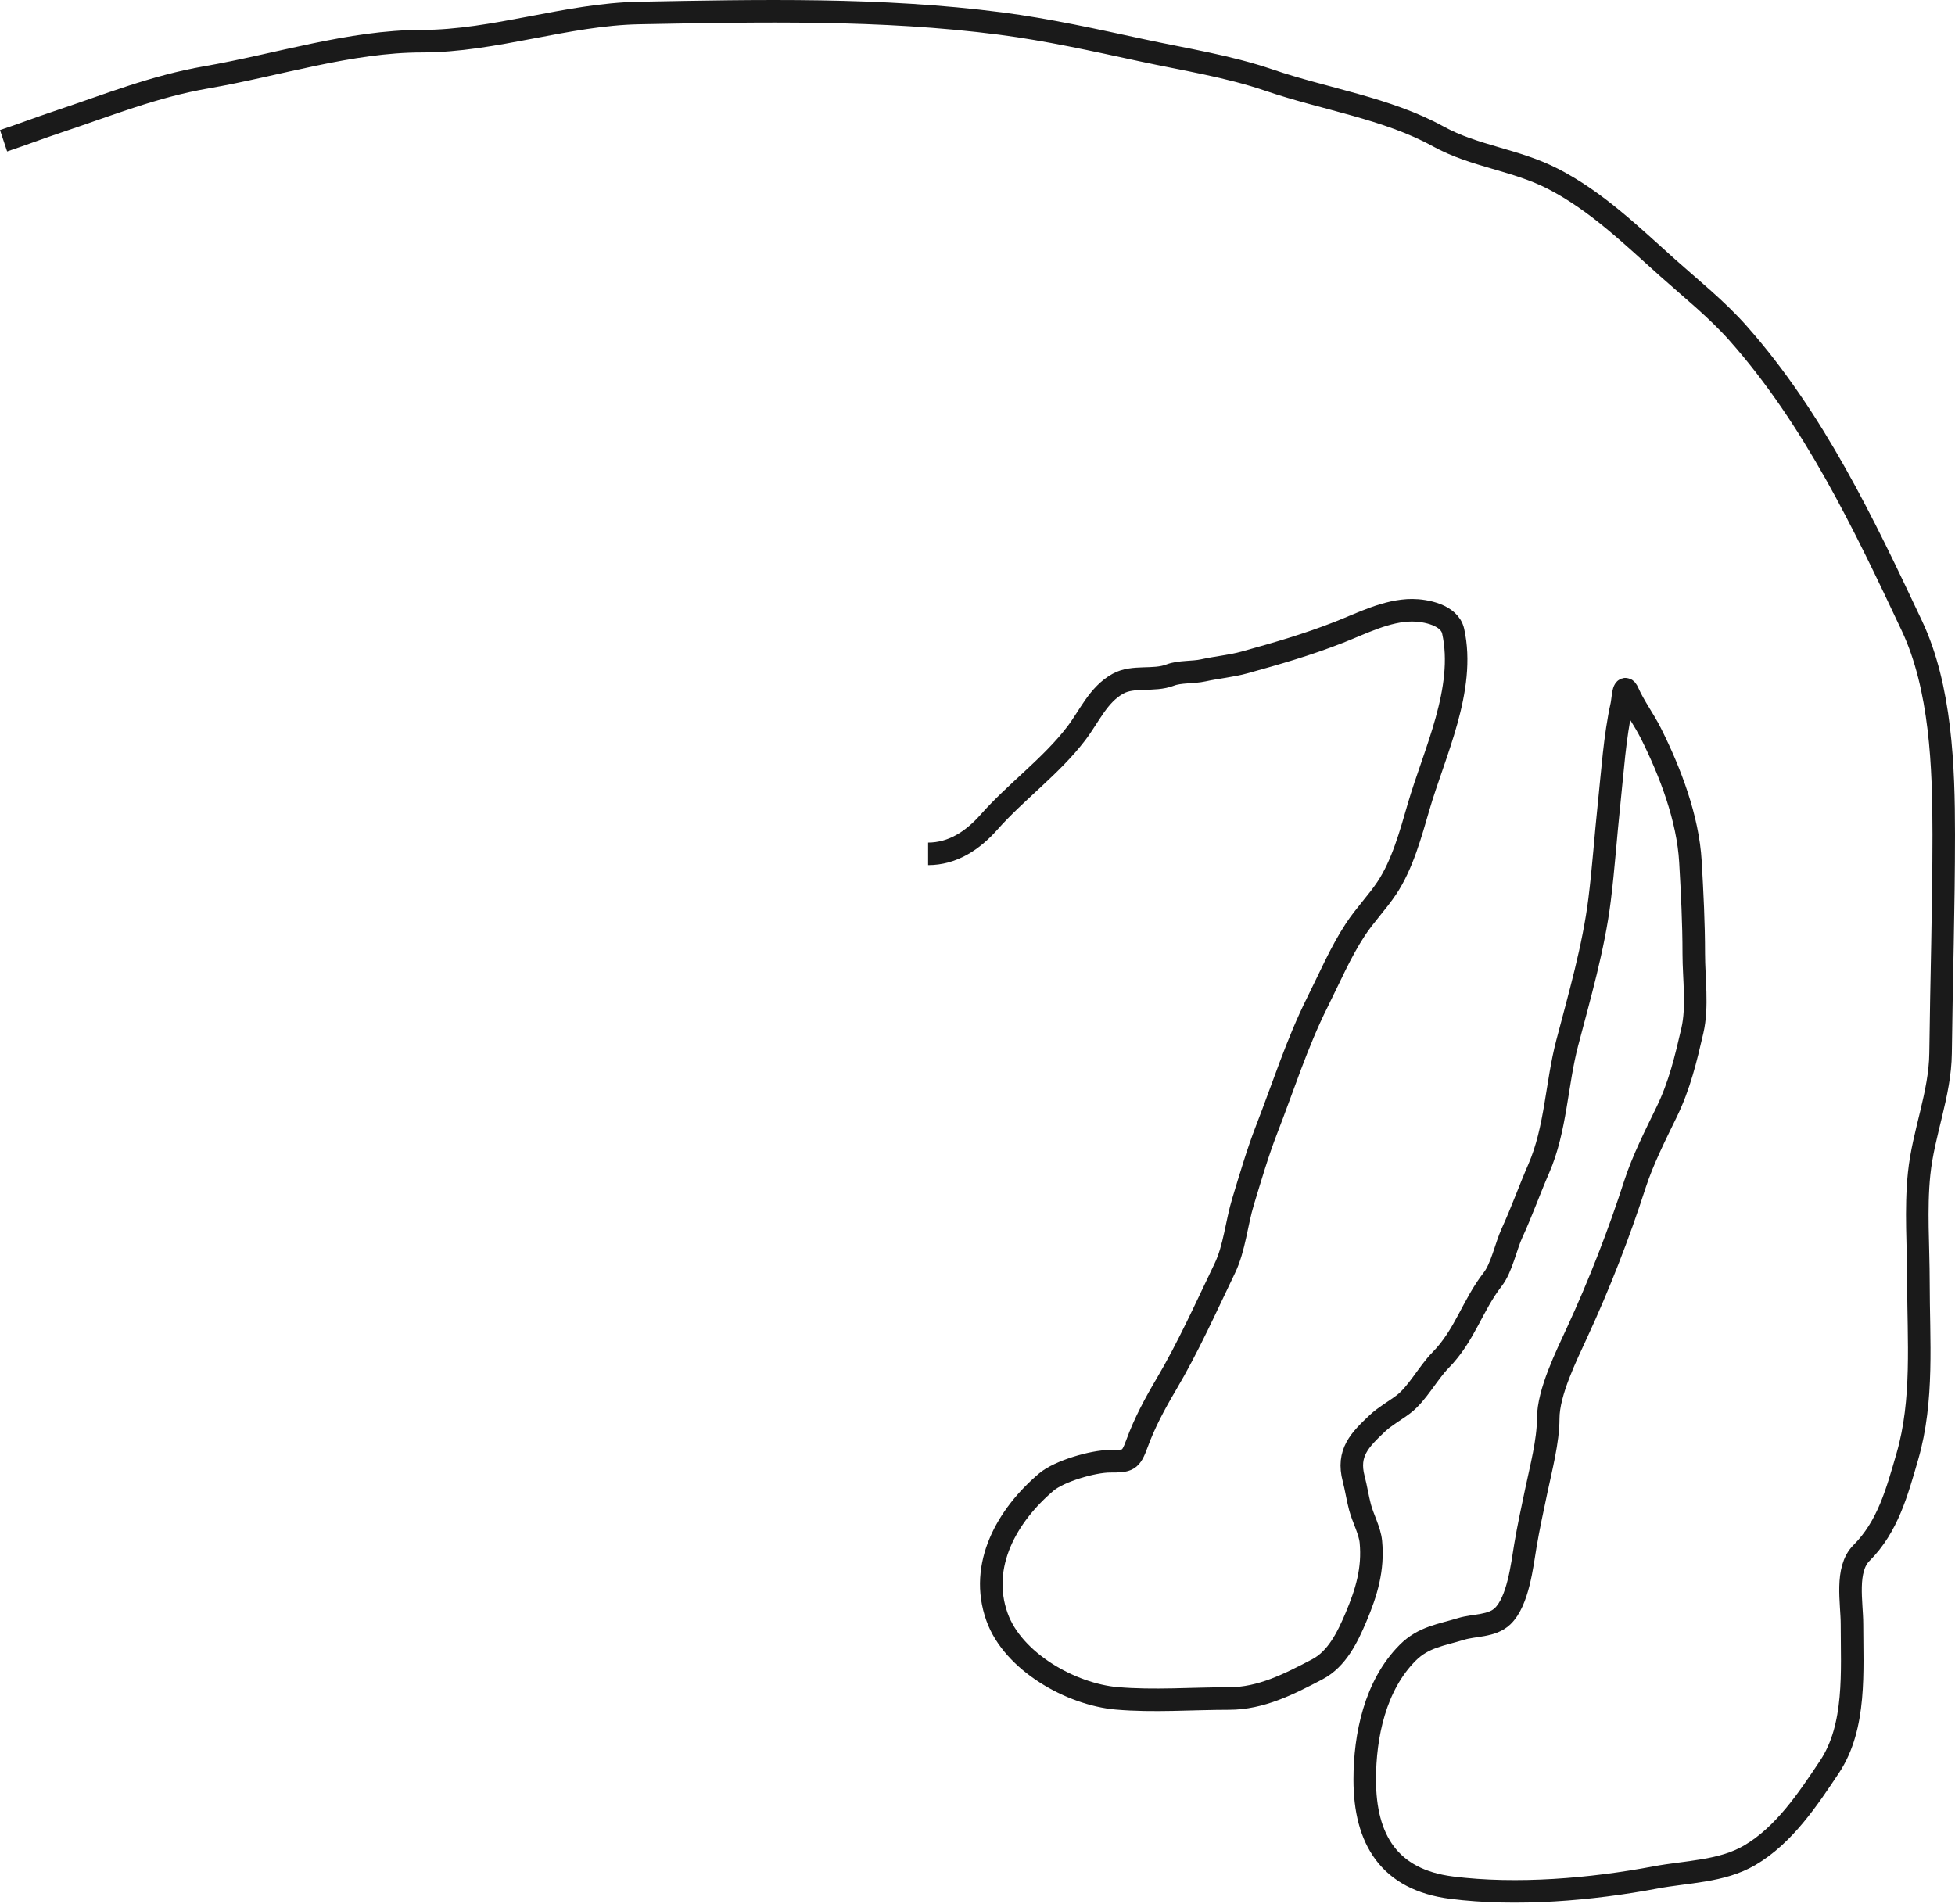 <svg width="347" height="338" viewBox="0 0 347 338" fill="none" xmlns="http://www.w3.org/2000/svg">
<path d="M164.734 151.564C169.055 151.564 172.635 149.22 175.529 145.948C180.337 140.512 186.582 136.006 191.003 130.224C193.371 127.127 194.905 123.321 198.428 121.364C201.155 119.849 204.739 120.972 207.694 119.835C209.418 119.172 211.739 119.404 213.591 118.993C215.988 118.46 218.549 118.239 220.891 117.589C226.693 115.977 231.94 114.474 237.614 112.254C241.718 110.648 246.162 108.323 250.655 108.323C253.045 108.323 257.284 109.157 257.924 112.035C260.209 122.319 254.559 133.686 251.778 143.265C250.409 147.98 248.902 153.507 246.162 157.616C244.431 160.213 242.264 162.417 240.546 165.041C237.891 169.099 235.972 173.629 233.807 177.958C230.206 185.161 227.739 192.982 224.822 200.483C223.228 204.582 221.929 209.06 220.642 213.274C219.473 217.099 219.125 221.54 217.397 225.13C214.033 232.118 210.92 239.109 206.977 245.783C204.978 249.165 203.138 252.58 201.798 256.266C200.688 259.318 200.228 259.385 197.025 259.385C194.002 259.385 188.009 261.139 185.731 263.067C178.808 268.925 173.671 277.807 176.964 287.027C179.8 294.968 190.097 300.767 198.21 301.472C204.751 302.041 211.566 301.503 218.146 301.503C223.829 301.503 228.814 298.94 233.807 296.324C237.331 294.479 239.197 290.569 240.671 287.09C242.556 282.64 243.786 278.535 243.323 273.674C243.136 271.713 241.909 269.507 241.389 267.528C240.941 265.826 240.71 264.162 240.266 262.474C239.061 257.895 241.336 255.613 244.477 252.647C245.787 251.41 247.632 250.388 249.095 249.277C251.568 247.397 253.446 243.72 255.709 241.415C260.012 237.03 261.332 231.738 264.944 227.095C266.541 225.041 267.269 221.273 268.375 218.859C270.095 215.108 271.477 211.213 273.117 207.44C276.175 200.407 276.254 192.445 278.172 185.133C280.344 176.852 282.85 168.233 283.912 159.738C284.622 154.061 284.991 148.446 285.597 142.766C286.208 137.035 286.598 130.773 287.843 125.17C288.082 124.093 288.139 121.063 288.966 122.924C290.098 125.471 291.794 127.706 293.053 130.224C296.472 137.061 299.602 145.268 300.042 152.968C300.354 158.431 300.634 163.832 300.634 169.316C300.634 173.641 301.366 178.719 300.385 182.949C299.212 188.009 298.122 192.648 295.83 197.363C293.878 201.378 291.576 205.938 290.214 210.154C287.306 219.157 283.879 227.968 279.919 236.548C278.015 240.672 274.802 247.163 274.802 251.773C274.802 255.82 273.513 260.649 272.681 264.627C272.006 267.851 271.291 271.091 270.746 274.361C270.163 277.862 269.463 284.268 266.691 286.902C264.774 288.723 261.68 288.425 259.328 289.149C255.793 290.236 252.654 290.581 249.875 293.361C244.067 299.168 242.231 308.12 242.231 315.886C242.231 326.519 246.582 333.671 257.643 335.073C269.187 336.536 282.483 335.407 293.833 333.263C299.386 332.214 305.554 332.256 310.556 329.332C316.654 325.767 320.885 319.391 324.72 313.639C329.496 306.475 328.713 296.562 328.713 288.306C328.713 284.48 327.481 278.587 330.398 275.671C335.069 271 336.697 264.893 338.541 258.543C341.443 248.546 340.506 237.843 340.506 227.563C340.506 221.223 339.98 214.654 340.631 208.345C341.379 201.091 344.352 194.239 344.437 186.943C344.588 173.991 344.999 161.072 344.999 148.101C344.999 136.187 344.507 122.054 339.352 111.099C330.813 92.954 321.933 74.318 308.496 59.154C304.715 54.886 300.257 51.337 296.017 47.548C289.584 41.8 283.421 35.755 275.676 31.762C269.007 28.323 261.758 27.787 255.272 24.212C246.197 19.209 235.106 17.596 225.353 14.259C217.945 11.725 210.307 10.569 202.671 8.925C194.342 7.131 186.08 5.279 177.619 4.182C156.377 1.429 134.777 1.913 113.444 2.308C100.599 2.546 87.73 7.312 74.883 7.312C62.172 7.312 49.237 11.543 36.665 13.719C27.301 15.34 19.306 18.606 10.273 21.617C7.037 22.696 3.895 23.899 0.633 24.986" stroke="#1A1A1A" stroke-width="4" stroke-linejoin="round"/>
</svg>
